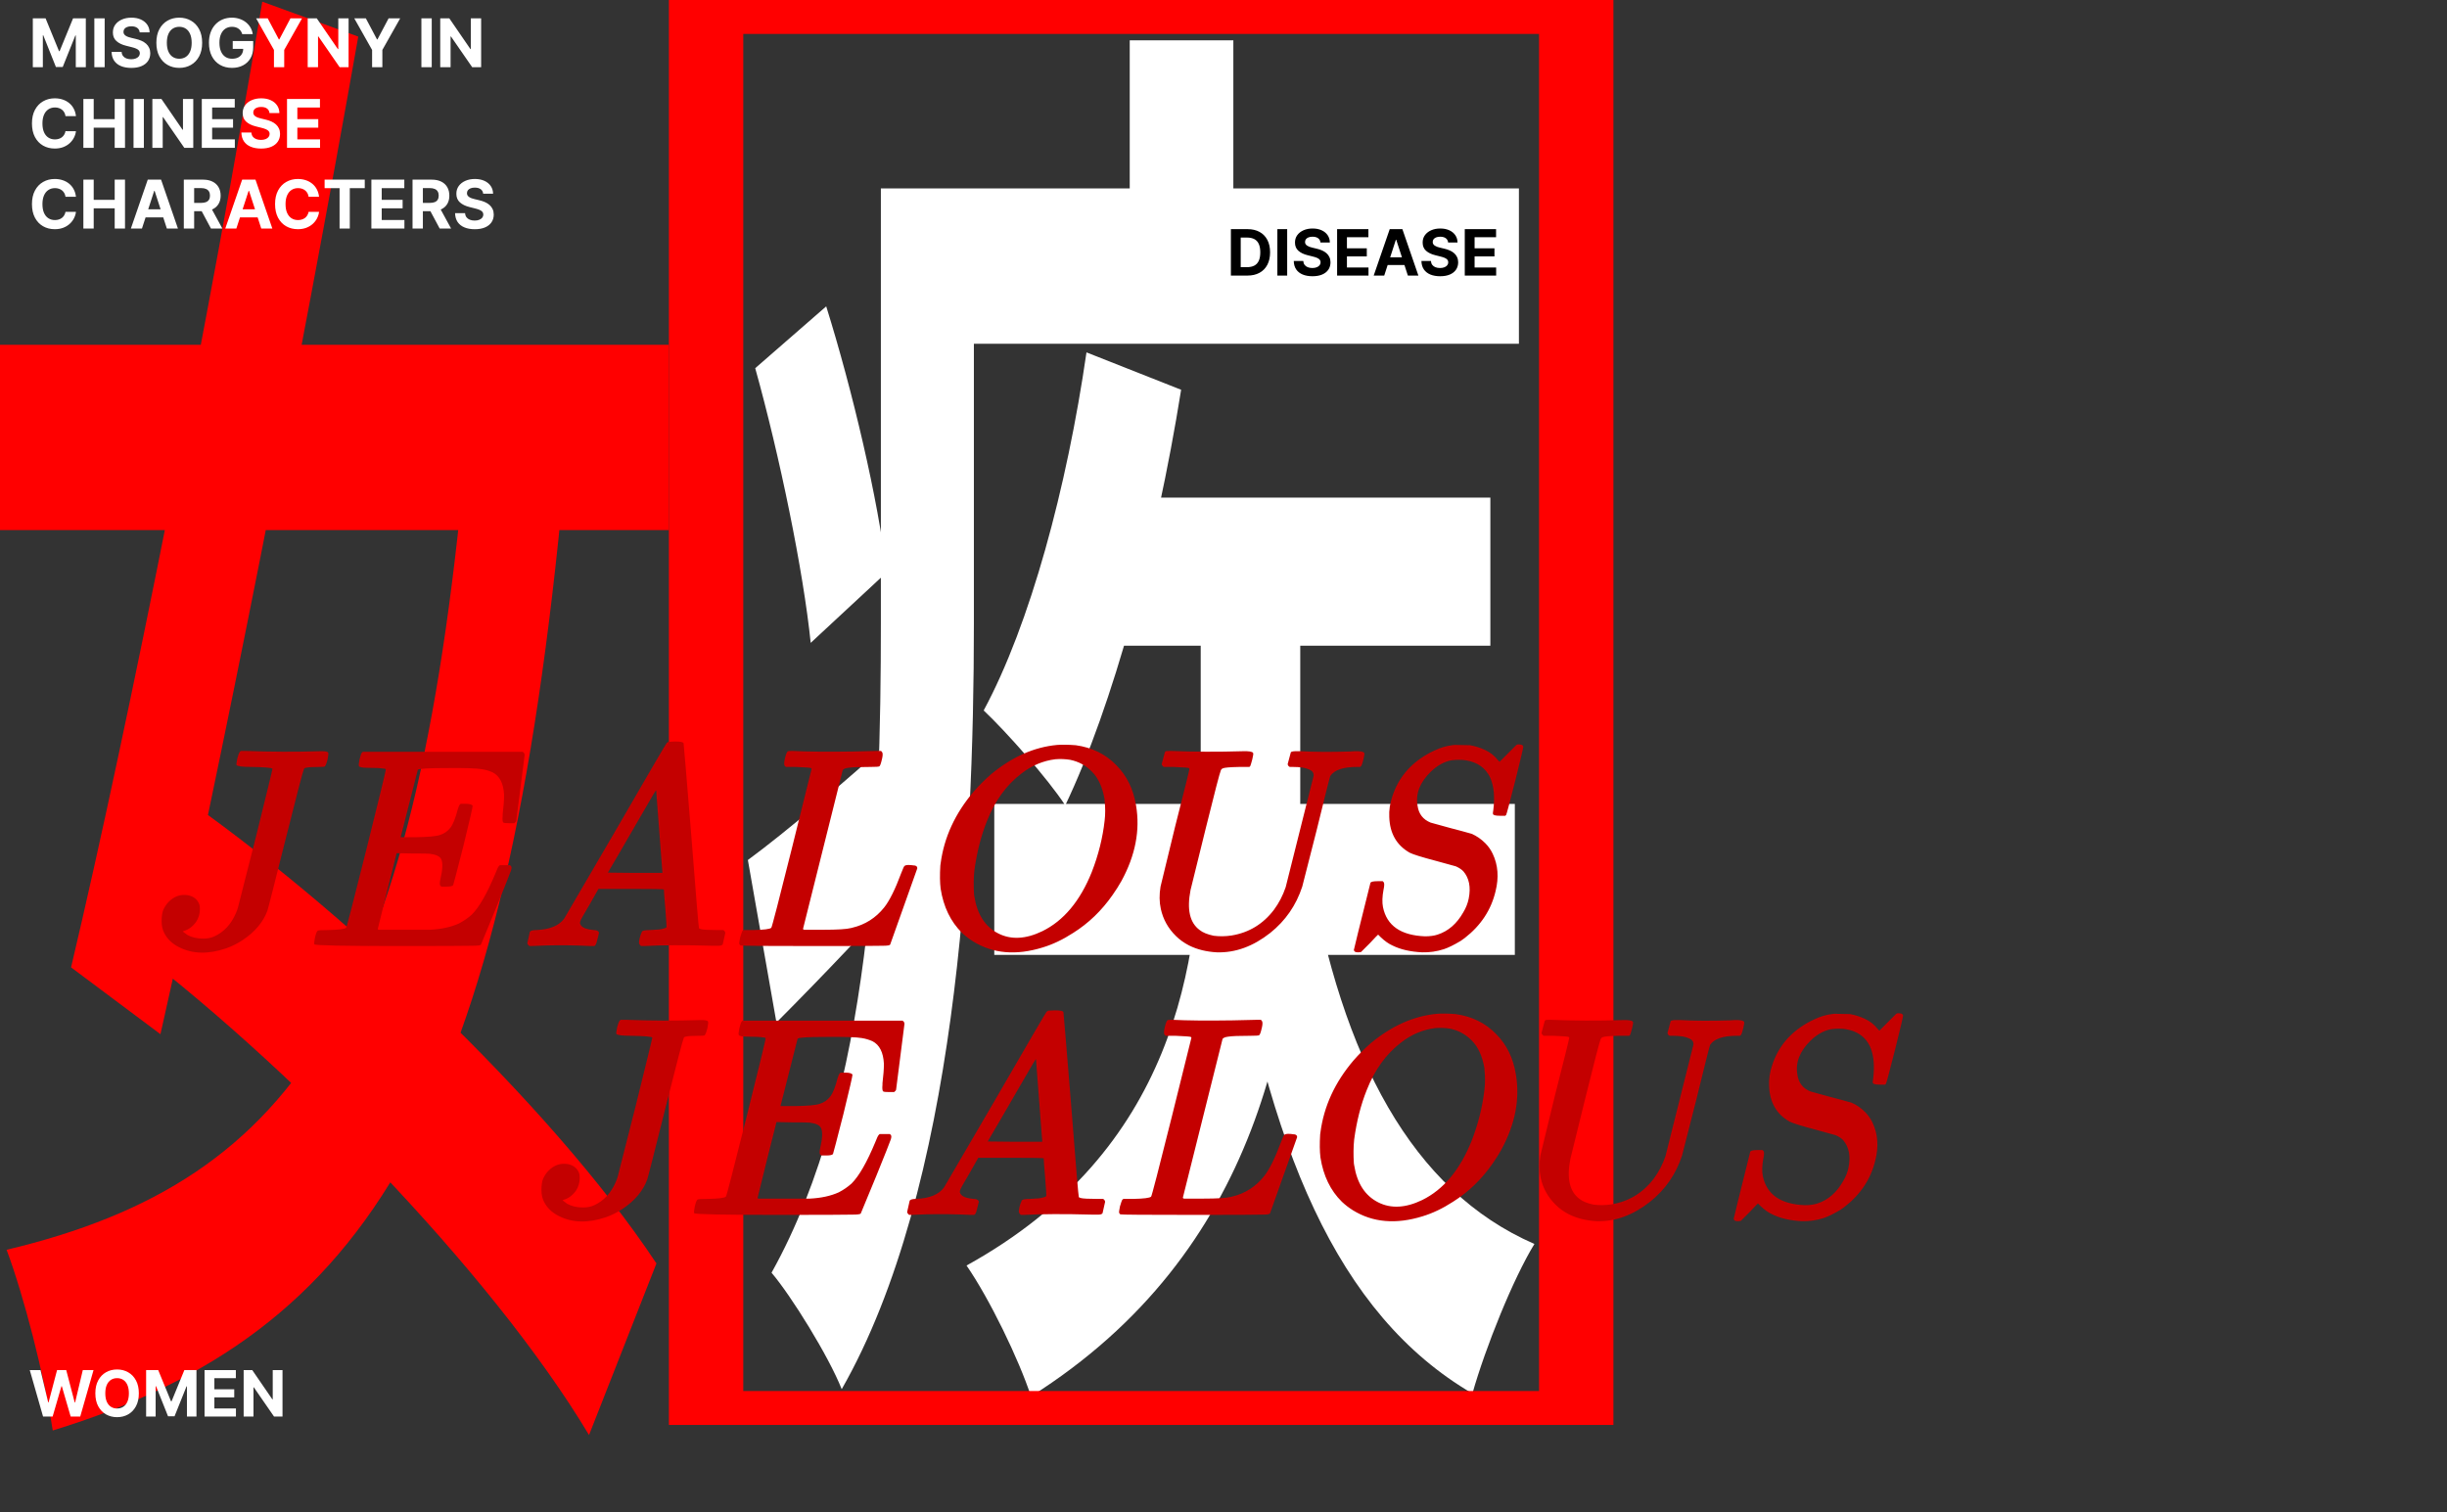 <svg width="1456" height="900" viewBox="0 0 1456 900" fill="none" xmlns="http://www.w3.org/2000/svg">
<rect x="0" y="0" width="1456" height="900" fill="#333333" stroke="none"/>
<path d="M591.614 478.419H901.349V568.276H591.614V478.419ZM646.473 209.704L702.788 231.954C687.739 326.09 662.008 420.226 633.851 479.275C623.17 463.015 598.896 435.63 585.303 422.793C612.975 371.446 634.822 290.147 646.473 209.704ZM714.44 326.09H773.668V487.832C773.668 608.497 748.909 745.422 613.461 831C606.178 808.75 588.701 772.807 575.108 753.124C698.905 684.662 714.44 573.41 714.44 486.121V326.09ZM779.008 516.073C798.427 629.892 840.178 708.624 913 740.287C900.378 760.826 883.871 801.903 876.104 829.288C795.515 782.22 754.249 682.95 730.461 532.333L779.008 516.073ZM655.212 296.138H886.784V384.283H640.162L655.212 296.138ZM555.689 112.145H903.776V204.569H555.689V112.145ZM524.133 112.145H579.477V371.446C579.477 508.371 568.797 707.768 500.83 826.721C493.062 807.038 470.73 771.095 459.079 757.403C518.793 650.431 524.133 492.111 524.133 370.591V112.145ZM672.203 24H733.859V176.329H672.203V24ZM449.369 219.118L491.606 182.319C507.141 231.954 522.676 297.849 527.531 340.638L482.382 382.572C478.012 339.783 463.934 271.32 449.369 219.118ZM445 511.794C468.303 494.679 501.315 466.438 534.813 436.486L548.407 516.929C520.249 548.593 490.149 580.257 461.992 608.497L445 511.794Z" fill="white"/>
<path d="M0 205.214H398V315.453H0V205.214ZM156.061 1L213.168 21.783C178.729 216.961 130.778 459.126 95.468 615.449L42.285 575.691C77.159 428.404 125.111 186.238 156.061 1ZM278.12 259.43L335.663 286.538C300.789 662.436 220.142 793.459 31.387 851.289C26.155 817.856 14.386 771.772 3.923 743.761C178.729 702.195 249.349 592.859 278.12 259.43ZM71.056 557.619L106.366 472.68C199.218 536.836 326.508 655.208 390.589 751.893L350.484 854C292.07 756.411 168.267 629.907 71.056 557.619Z" fill="#FF0000"/>
<path d="M19.528 10.909H27.114L35.125 30.454H35.466L43.477 10.909H51.062V40H45.097V21.065H44.855L37.327 39.858H33.264L25.736 20.994H25.494V40H19.528V10.909ZM62.281 10.909V40H56.13V10.909H62.281ZM83.122 19.276C83.008 18.13 82.521 17.24 81.659 16.605C80.797 15.971 79.628 15.653 78.151 15.653C77.147 15.653 76.299 15.796 75.608 16.079C74.917 16.354 74.386 16.738 74.017 17.23C73.657 17.723 73.477 18.281 73.477 18.906C73.458 19.427 73.567 19.882 73.804 20.27C74.05 20.658 74.386 20.994 74.812 21.278C75.239 21.553 75.731 21.794 76.29 22.003C76.849 22.202 77.445 22.372 78.079 22.514L80.693 23.139C81.962 23.423 83.127 23.802 84.188 24.276C85.248 24.749 86.167 25.331 86.943 26.023C87.72 26.714 88.321 27.528 88.747 28.466C89.183 29.403 89.405 30.478 89.415 31.69C89.405 33.471 88.951 35.014 88.051 36.321C87.161 37.618 85.873 38.627 84.188 39.347C82.511 40.057 80.49 40.412 78.122 40.412C75.774 40.412 73.728 40.052 71.986 39.332C70.253 38.613 68.899 37.547 67.923 36.136C66.957 34.716 66.451 32.959 66.403 30.866H72.355C72.421 31.842 72.701 32.656 73.193 33.31C73.695 33.954 74.363 34.441 75.196 34.773C76.039 35.095 76.99 35.256 78.051 35.256C79.093 35.256 79.997 35.104 80.764 34.801C81.541 34.498 82.142 34.077 82.568 33.537C82.994 32.997 83.207 32.377 83.207 31.676C83.207 31.023 83.013 30.474 82.625 30.028C82.246 29.583 81.688 29.204 80.949 28.892C80.22 28.579 79.325 28.296 78.264 28.04L75.097 27.244C72.644 26.648 70.707 25.715 69.287 24.446C67.867 23.177 67.161 21.468 67.171 19.318C67.161 17.557 67.63 16.018 68.577 14.702C69.533 13.385 70.845 12.358 72.511 11.619C74.178 10.881 76.072 10.511 78.193 10.511C80.352 10.511 82.237 10.881 83.847 11.619C85.466 12.358 86.725 13.385 87.625 14.702C88.525 16.018 88.989 17.543 89.017 19.276H83.122ZM120.285 25.454C120.285 28.627 119.683 31.326 118.481 33.551C117.288 35.776 115.659 37.476 113.594 38.651C111.54 39.815 109.229 40.398 106.663 40.398C104.077 40.398 101.757 39.811 99.702 38.636C97.647 37.462 96.023 35.762 94.83 33.537C93.637 31.312 93.04 28.617 93.04 25.454C93.04 22.282 93.637 19.583 94.83 17.358C96.023 15.133 97.647 13.438 99.702 12.273C101.757 11.098 104.077 10.511 106.663 10.511C109.229 10.511 111.54 11.098 113.594 12.273C115.659 13.438 117.288 15.133 118.481 17.358C119.683 19.583 120.285 22.282 120.285 25.454ZM114.049 25.454C114.049 23.4 113.741 21.667 113.126 20.256C112.52 18.845 111.663 17.775 110.555 17.046C109.447 16.316 108.149 15.952 106.663 15.952C105.176 15.952 103.879 16.316 102.771 17.046C101.663 17.775 100.801 18.845 100.185 20.256C99.579 21.667 99.276 23.4 99.276 25.454C99.276 27.509 99.579 29.242 100.185 30.653C100.801 32.064 101.663 33.135 102.771 33.864C103.879 34.593 105.176 34.957 106.663 34.957C108.149 34.957 109.447 34.593 110.555 33.864C111.663 33.135 112.52 32.064 113.126 30.653C113.741 29.242 114.049 27.509 114.049 25.454ZM144.131 20.312C143.932 19.621 143.652 19.01 143.293 18.48C142.933 17.94 142.492 17.486 141.972 17.116C141.46 16.738 140.873 16.449 140.21 16.25C139.557 16.051 138.832 15.952 138.037 15.952C136.55 15.952 135.243 16.321 134.116 17.06C132.999 17.798 132.128 18.873 131.503 20.284C130.878 21.686 130.565 23.4 130.565 25.426C130.565 27.453 130.873 29.176 131.489 30.597C132.104 32.017 132.975 33.101 134.102 33.849C135.229 34.588 136.56 34.957 138.094 34.957C139.486 34.957 140.674 34.711 141.659 34.219C142.653 33.717 143.411 33.011 143.932 32.102C144.462 31.193 144.727 30.118 144.727 28.878L145.977 29.062H138.477V24.432H150.651V28.097C150.651 30.653 150.111 32.85 149.031 34.688C147.952 36.515 146.465 37.926 144.571 38.92C142.677 39.905 140.509 40.398 138.065 40.398C135.338 40.398 132.942 39.796 130.878 38.594C128.813 37.382 127.204 35.663 126.048 33.438C124.902 31.203 124.33 28.551 124.33 25.483C124.33 23.125 124.67 21.023 125.352 19.176C126.044 17.32 127.009 15.748 128.25 14.46C129.491 13.172 130.935 12.192 132.582 11.52C134.23 10.848 136.015 10.511 137.938 10.511C139.585 10.511 141.119 10.753 142.54 11.236C143.96 11.709 145.22 12.382 146.318 13.253C147.426 14.124 148.33 15.161 149.031 16.364C149.732 17.557 150.182 18.873 150.381 20.312H144.131ZM152.394 10.909H159.283L165.917 23.438H166.201L172.835 10.909H179.724L169.113 29.716V40H163.005V29.716L152.394 10.909ZM207.415 10.909V40H202.103L189.447 21.69H189.234V40H183.083V10.909H188.481L201.038 29.204H201.293V10.909H207.415ZM210.793 10.909H217.682L224.315 23.438H224.599L231.233 10.909H238.122L227.511 29.716V40H221.403V29.716L210.793 10.909ZM256.89 10.909V40H250.739V10.909H256.89ZM286.283 10.909V40H280.97L268.314 21.69H268.101V40H261.95V10.909H267.348L279.905 29.204H280.161V10.909H286.283ZM45.196 69.094H38.974C38.861 68.289 38.629 67.574 38.278 66.949C37.928 66.314 37.478 65.775 36.929 65.329C36.38 64.885 35.745 64.544 35.026 64.307C34.315 64.07 33.544 63.952 32.71 63.952C31.204 63.952 29.893 64.326 28.776 65.074C27.658 65.812 26.792 66.892 26.176 68.312C25.561 69.724 25.253 71.438 25.253 73.454C25.253 75.528 25.561 77.271 26.176 78.682C26.801 80.093 27.672 81.158 28.79 81.878C29.907 82.597 31.2 82.957 32.668 82.957C33.492 82.957 34.254 82.849 34.955 82.631C35.665 82.413 36.294 82.096 36.844 81.679C37.393 81.253 37.847 80.737 38.207 80.131C38.577 79.525 38.832 78.833 38.974 78.057L45.196 78.085C45.035 79.421 44.633 80.708 43.989 81.949C43.354 83.18 42.497 84.283 41.418 85.258C40.347 86.224 39.069 86.992 37.582 87.56C36.105 88.118 34.434 88.398 32.568 88.398C29.974 88.398 27.653 87.811 25.608 86.636C23.572 85.462 21.962 83.762 20.778 81.537C19.604 79.312 19.017 76.617 19.017 73.454C19.017 70.282 19.614 67.583 20.807 65.358C22 63.133 23.619 61.438 25.665 60.273C27.71 59.099 30.011 58.511 32.568 58.511C34.254 58.511 35.816 58.748 37.256 59.222C38.705 59.695 39.988 60.386 41.105 61.295C42.222 62.195 43.132 63.298 43.832 64.605C44.543 65.912 44.997 67.408 45.196 69.094ZM49.606 88V58.909H55.757V70.912H68.243V58.909H74.379V88H68.243V75.983H55.757V88H49.606ZM85.601 58.909V88H79.45V58.909H85.601ZM114.994 58.909V88H109.681L97.025 69.69H96.812V88H90.661V58.909H96.059L108.616 77.204H108.871V58.909H114.994ZM120.075 88V58.909H139.678V63.98H126.226V70.912H138.669V75.983H126.226V82.929H139.734V88H120.075ZM160.349 67.276C160.235 66.13 159.747 65.24 158.886 64.605C158.024 63.971 156.854 63.653 155.377 63.653C154.373 63.653 153.526 63.795 152.835 64.079C152.143 64.354 151.613 64.738 151.244 65.23C150.884 65.722 150.704 66.281 150.704 66.906C150.685 67.427 150.794 67.882 151.031 68.27C151.277 68.658 151.613 68.994 152.039 69.278C152.465 69.553 152.958 69.794 153.516 70.003C154.075 70.202 154.672 70.372 155.306 70.514L157.92 71.139C159.189 71.423 160.353 71.802 161.414 72.276C162.475 72.749 163.393 73.331 164.17 74.023C164.946 74.714 165.548 75.528 165.974 76.466C166.409 77.403 166.632 78.478 166.641 79.69C166.632 81.471 166.177 83.014 165.278 84.321C164.388 85.618 163.1 86.627 161.414 87.347C159.738 88.057 157.716 88.412 155.349 88.412C153 88.412 150.955 88.052 149.212 87.332C147.479 86.613 146.125 85.547 145.15 84.136C144.184 82.716 143.677 80.959 143.63 78.867H149.582C149.648 79.842 149.927 80.656 150.42 81.31C150.922 81.954 151.589 82.441 152.423 82.773C153.265 83.095 154.217 83.256 155.278 83.256C156.319 83.256 157.224 83.104 157.991 82.801C158.767 82.498 159.369 82.077 159.795 81.537C160.221 80.997 160.434 80.377 160.434 79.676C160.434 79.023 160.24 78.474 159.852 78.028C159.473 77.583 158.914 77.204 158.175 76.892C157.446 76.579 156.551 76.296 155.491 76.04L152.323 75.244C149.871 74.648 147.934 73.715 146.513 72.446C145.093 71.177 144.388 69.468 144.397 67.318C144.388 65.557 144.856 64.018 145.803 62.702C146.76 61.385 148.071 60.358 149.738 59.619C151.405 58.881 153.299 58.511 155.42 58.511C157.579 58.511 159.463 58.881 161.073 59.619C162.692 60.358 163.952 61.385 164.852 62.702C165.751 64.018 166.215 65.543 166.244 67.276H160.349ZM170.778 88V58.909H190.381V63.98H176.929V70.912H189.372V75.983H176.929V82.929H190.438V88H170.778ZM45.196 117.094H38.974C38.861 116.289 38.629 115.574 38.278 114.949C37.928 114.314 37.478 113.775 36.929 113.33C36.38 112.884 35.745 112.544 35.026 112.307C34.315 112.07 33.544 111.952 32.71 111.952C31.204 111.952 29.893 112.326 28.776 113.074C27.658 113.812 26.792 114.892 26.176 116.312C25.561 117.723 25.253 119.437 25.253 121.455C25.253 123.528 25.561 125.271 26.176 126.682C26.801 128.093 27.672 129.158 28.79 129.878C29.907 130.598 31.2 130.957 32.668 130.957C33.492 130.957 34.254 130.848 34.955 130.631C35.665 130.413 36.294 130.096 36.844 129.679C37.393 129.253 37.847 128.737 38.207 128.131C38.577 127.525 38.832 126.833 38.974 126.057L45.196 126.085C45.035 127.42 44.633 128.708 43.989 129.949C43.354 131.18 42.497 132.283 41.418 133.259C40.347 134.224 39.069 134.991 37.582 135.56C36.105 136.118 34.434 136.398 32.568 136.398C29.974 136.398 27.653 135.811 25.608 134.636C23.572 133.462 21.962 131.762 20.778 129.537C19.604 127.312 19.017 124.617 19.017 121.455C19.017 118.282 19.614 115.583 20.807 113.358C22 111.133 23.619 109.437 25.665 108.273C27.71 107.098 30.011 106.511 32.568 106.511C34.254 106.511 35.816 106.748 37.256 107.222C38.705 107.695 39.988 108.386 41.105 109.295C42.222 110.195 43.132 111.298 43.832 112.605C44.543 113.912 44.997 115.408 45.196 117.094ZM49.606 136V106.909H55.757V118.912H68.243V106.909H74.379V136H68.243V123.983H55.757V136H49.606ZM84.465 136H77.874L87.916 106.909H95.842L105.871 136H99.28L91.993 113.557H91.766L84.465 136ZM84.053 124.565H99.621V129.366H84.053V124.565ZM109.372 136V106.909H120.849C123.046 106.909 124.921 107.302 126.474 108.088C128.037 108.865 129.225 109.968 130.04 111.398C130.864 112.818 131.276 114.49 131.276 116.412C131.276 118.344 130.859 120.006 130.026 121.398C129.192 122.78 127.985 123.841 126.403 124.58C124.831 125.318 122.928 125.688 120.693 125.688H113.009V120.744H119.699C120.873 120.744 121.848 120.583 122.625 120.261C123.402 119.939 123.979 119.456 124.358 118.812C124.746 118.169 124.94 117.368 124.94 116.412C124.94 115.446 124.746 114.632 124.358 113.969C123.979 113.306 123.397 112.804 122.611 112.463C121.834 112.113 120.854 111.938 119.67 111.938H115.523V136H109.372ZM125.082 122.761L132.312 136H125.523L118.449 122.761H125.082ZM140.636 136H134.045L144.088 106.909H152.014L162.043 136H155.452L148.165 113.557H147.938L140.636 136ZM140.224 124.565H155.793V129.366H140.224V124.565ZM189.844 117.094H183.623C183.509 116.289 183.277 115.574 182.927 114.949C182.576 114.314 182.127 113.775 181.577 113.33C181.028 112.884 180.394 112.544 179.674 112.307C178.964 112.07 178.192 111.952 177.359 111.952C175.853 111.952 174.541 112.326 173.424 113.074C172.307 113.812 171.44 114.892 170.825 116.312C170.209 117.723 169.901 119.437 169.901 121.455C169.901 123.528 170.209 125.271 170.825 126.682C171.45 128.093 172.321 129.158 173.438 129.878C174.556 130.598 175.848 130.957 177.316 130.957C178.14 130.957 178.902 130.848 179.603 130.631C180.313 130.413 180.943 130.096 181.492 129.679C182.041 129.253 182.496 128.737 182.856 128.131C183.225 127.525 183.481 126.833 183.623 126.057L189.844 126.085C189.683 127.42 189.281 128.708 188.637 129.949C188.003 131.18 187.146 132.283 186.066 133.259C184.996 134.224 183.718 134.991 182.231 135.56C180.754 136.118 179.082 136.398 177.217 136.398C174.622 136.398 172.302 135.811 170.256 134.636C168.22 133.462 166.611 131.762 165.427 129.537C164.253 127.312 163.665 124.617 163.665 121.455C163.665 118.282 164.262 115.583 165.455 113.358C166.648 111.133 168.268 109.437 170.313 108.273C172.359 107.098 174.66 106.511 177.217 106.511C178.902 106.511 180.465 106.748 181.904 107.222C183.353 107.695 184.636 108.386 185.754 109.295C186.871 110.195 187.78 111.298 188.481 112.605C189.191 113.912 189.646 115.408 189.844 117.094ZM193.147 111.98V106.909H217.039V111.98H208.133V136H202.053V111.98H193.147ZM220.974 136V106.909H240.576V111.98H227.124V118.912H239.567V123.983H227.124V130.929H240.633V136H220.974ZM245.466 136V106.909H256.943C259.14 106.909 261.015 107.302 262.568 108.088C264.131 108.865 265.319 109.968 266.134 111.398C266.957 112.818 267.369 114.49 267.369 116.412C267.369 118.344 266.953 120.006 266.119 121.398C265.286 122.78 264.079 123.841 262.497 124.58C260.925 125.318 259.022 125.688 256.787 125.688H249.102V120.744H255.793C256.967 120.744 257.942 120.583 258.719 120.261C259.495 119.939 260.073 119.456 260.452 118.812C260.84 118.169 261.034 117.368 261.034 116.412C261.034 115.446 260.84 114.632 260.452 113.969C260.073 113.306 259.491 112.804 258.705 112.463C257.928 112.113 256.948 111.938 255.764 111.938H251.616V136H245.466ZM261.176 122.761L268.406 136H261.616L254.543 122.761H261.176ZM287.497 115.276C287.384 114.13 286.896 113.24 286.034 112.605C285.172 111.971 284.003 111.653 282.526 111.653C281.522 111.653 280.674 111.795 279.983 112.08C279.292 112.354 278.761 112.738 278.392 113.23C278.032 113.723 277.852 114.281 277.852 114.906C277.833 115.427 277.942 115.882 278.179 116.27C278.425 116.658 278.761 116.994 279.188 117.278C279.614 117.553 280.106 117.795 280.665 118.003C281.223 118.202 281.82 118.372 282.455 118.514L285.068 119.139C286.337 119.423 287.502 119.802 288.562 120.276C289.623 120.749 290.542 121.331 291.318 122.023C292.095 122.714 292.696 123.528 293.122 124.466C293.558 125.403 293.78 126.478 293.79 127.69C293.78 129.471 293.326 131.014 292.426 132.321C291.536 133.618 290.248 134.627 288.562 135.347C286.886 136.057 284.865 136.412 282.497 136.412C280.149 136.412 278.103 136.052 276.361 135.332C274.628 134.613 273.274 133.547 272.298 132.136C271.332 130.716 270.826 128.959 270.778 126.866H276.73C276.796 127.842 277.076 128.656 277.568 129.31C278.07 129.954 278.738 130.441 279.571 130.773C280.414 131.095 281.366 131.256 282.426 131.256C283.468 131.256 284.372 131.104 285.139 130.801C285.916 130.498 286.517 130.077 286.943 129.537C287.369 128.997 287.582 128.377 287.582 127.676C287.582 127.023 287.388 126.473 287 126.028C286.621 125.583 286.063 125.205 285.324 124.892C284.595 124.58 283.7 124.295 282.639 124.04L279.472 123.244C277.019 122.648 275.082 121.715 273.662 120.446C272.241 119.177 271.536 117.468 271.545 115.318C271.536 113.557 272.005 112.018 272.952 110.702C273.908 109.385 275.22 108.358 276.886 107.619C278.553 106.881 280.447 106.511 282.568 106.511C284.727 106.511 286.612 106.881 288.222 107.619C289.841 108.358 291.1 109.385 292 110.702C292.9 112.018 293.364 113.543 293.392 115.276H287.497Z" fill="white"/>
<path d="M25.623 843L17.715 815.364H24.098L28.673 834.566H28.902L33.949 815.364H39.414L44.447 834.607H44.69L49.265 815.364H55.648L47.74 843H42.045L36.783 824.931H36.567L31.317 843H25.623ZM82.613 829.182C82.613 832.196 82.041 834.759 80.899 836.874C79.765 838.988 78.218 840.603 76.257 841.718C74.305 842.825 72.11 843.378 69.672 843.378C67.216 843.378 65.012 842.82 63.059 841.705C61.107 840.589 59.565 838.974 58.431 836.86C57.297 834.746 56.731 832.187 56.731 829.182C56.731 826.168 57.297 823.604 58.431 821.49C59.565 819.376 61.107 817.766 63.059 816.659C65.012 815.544 67.216 814.986 69.672 814.986C72.11 814.986 74.305 815.544 76.257 816.659C78.218 817.766 79.765 819.376 80.899 821.49C82.041 823.604 82.613 826.168 82.613 829.182ZM76.689 829.182C76.689 827.23 76.396 825.583 75.812 824.243C75.236 822.902 74.422 821.886 73.369 821.193C72.317 820.5 71.084 820.154 69.672 820.154C68.259 820.154 67.027 820.5 65.974 821.193C64.922 821.886 64.103 822.902 63.518 824.243C62.943 825.583 62.655 827.23 62.655 829.182C62.655 831.134 62.943 832.78 63.518 834.121C64.103 835.461 64.922 836.478 65.974 837.17C67.027 837.863 68.259 838.21 69.672 838.21C71.084 838.21 72.317 837.863 73.369 837.17C74.422 836.478 75.236 835.461 75.812 834.121C76.396 832.78 76.689 831.134 76.689 829.182ZM86.941 815.364H94.147L101.758 833.932H102.082L109.692 815.364H116.898V843H111.231V825.012H111.001L103.849 842.865H99.99L92.838 824.945H92.609V843H86.941V815.364ZM121.713 843V815.364H140.335V820.181H127.556V826.766H139.377V831.584H127.556V838.183H140.389V843H121.713ZM168.096 815.364V843H163.049L151.026 825.606H150.823V843H144.98V815.364H150.108L162.037 832.744H162.28V815.364H168.096Z" fill="white"/>
<path fill-rule="evenodd" clip-rule="evenodd" d="M915.748 20.191H442.252V827.81H915.748V20.191ZM398 0V848H960V0H398Z" fill="#FF0000"/>
<path d="M742.199 164H732.402V136.364H742.28C745.06 136.364 747.453 136.917 749.459 138.023C751.465 139.121 753.008 140.7 754.087 142.76C755.176 144.82 755.72 147.285 755.72 150.155C755.72 153.034 755.176 155.508 754.087 157.577C753.008 159.646 751.456 161.234 749.432 162.34C747.417 163.447 745.006 164 742.199 164ZM738.245 158.994H741.956C743.683 158.994 745.136 158.688 746.315 158.076C747.502 157.455 748.393 156.497 748.987 155.202C749.589 153.897 749.891 152.215 749.891 150.155C749.891 148.113 749.589 146.444 748.987 145.148C748.393 143.853 747.507 142.899 746.328 142.288C745.15 141.676 743.697 141.37 741.969 141.37H738.245V158.994ZM765.892 136.364V164H760.048V136.364H765.892ZM785.691 144.312C785.583 143.223 785.12 142.378 784.301 141.775C783.482 141.172 782.371 140.871 780.968 140.871C780.014 140.871 779.209 141.006 778.553 141.276C777.896 141.536 777.392 141.901 777.041 142.369C776.699 142.836 776.528 143.367 776.528 143.961C776.51 144.456 776.614 144.888 776.839 145.256C777.073 145.625 777.392 145.945 777.797 146.214C778.202 146.475 778.67 146.705 779.2 146.903C779.731 147.092 780.298 147.254 780.901 147.388L783.384 147.982C784.589 148.252 785.696 148.612 786.703 149.062C787.711 149.512 788.583 150.065 789.321 150.722C790.059 151.378 790.63 152.152 791.035 153.043C791.449 153.933 791.66 154.954 791.669 156.106C791.66 157.797 791.228 159.263 790.374 160.505C789.528 161.737 788.304 162.696 786.703 163.379C785.111 164.054 783.19 164.391 780.941 164.391C778.71 164.391 776.767 164.049 775.112 163.366C773.465 162.682 772.179 161.67 771.252 160.33C770.335 158.98 769.853 157.311 769.808 155.323H775.462C775.525 156.25 775.791 157.023 776.259 157.644C776.735 158.256 777.37 158.719 778.161 159.034C778.962 159.34 779.866 159.493 780.874 159.493C781.863 159.493 782.722 159.349 783.451 159.061C784.189 158.773 784.76 158.373 785.165 157.86C785.57 157.347 785.772 156.758 785.772 156.092C785.772 155.472 785.588 154.95 785.219 154.527C784.859 154.104 784.328 153.744 783.626 153.447C782.934 153.151 782.084 152.881 781.076 152.638L778.067 151.882C775.737 151.315 773.897 150.429 772.548 149.224C771.198 148.018 770.528 146.394 770.537 144.352C770.528 142.679 770.973 141.217 771.873 139.967C772.781 138.716 774.027 137.74 775.611 137.038C777.194 136.337 778.993 135.986 781.009 135.986C783.06 135.986 784.85 136.337 786.379 137.038C787.918 137.74 789.114 138.716 789.969 139.967C790.823 141.217 791.264 142.665 791.291 144.312H785.691ZM795.599 164V136.364H814.221V141.181H801.442V147.766H813.263V152.584H801.442V159.183H814.275V164H795.599ZM823.63 164H817.369L826.909 136.364H834.439L843.966 164H837.705L830.782 142.679H830.566L823.63 164ZM823.239 153.137H838.029V157.698H823.239V153.137ZM861.654 144.312C861.546 143.223 861.083 142.378 860.264 141.775C859.445 141.172 858.334 140.871 856.931 140.871C855.977 140.871 855.172 141.006 854.515 141.276C853.859 141.536 853.355 141.901 853.004 142.369C852.662 142.836 852.491 143.367 852.491 143.961C852.473 144.456 852.577 144.888 852.802 145.256C853.036 145.625 853.355 145.945 853.76 146.214C854.165 146.475 854.632 146.705 855.163 146.903C855.694 147.092 856.261 147.254 856.863 147.388L859.346 147.982C860.552 148.252 861.658 148.612 862.666 149.062C863.674 149.512 864.546 150.065 865.284 150.722C866.022 151.378 866.593 152.152 866.998 153.043C867.412 153.933 867.623 154.954 867.632 156.106C867.623 157.797 867.191 159.263 866.336 160.505C865.491 161.737 864.267 162.696 862.666 163.379C861.074 164.054 859.153 164.391 856.904 164.391C854.673 164.391 852.73 164.049 851.074 163.366C849.428 162.682 848.142 161.67 847.215 160.33C846.297 158.98 845.816 157.311 845.771 155.323H851.425C851.488 156.25 851.754 157.023 852.221 157.644C852.698 158.256 853.332 158.719 854.124 159.034C854.925 159.34 855.829 159.493 856.836 159.493C857.826 159.493 858.685 159.349 859.414 159.061C860.152 158.773 860.723 158.373 861.128 157.86C861.532 157.347 861.735 156.758 861.735 156.092C861.735 155.472 861.55 154.95 861.182 154.527C860.822 154.104 860.291 153.744 859.589 153.447C858.897 153.151 858.046 152.881 857.039 152.638L854.03 151.882C851.7 151.315 849.86 150.429 848.51 149.224C847.161 148.018 846.491 146.394 846.5 144.352C846.491 142.679 846.936 141.217 847.836 139.967C848.744 138.716 849.99 137.74 851.574 137.038C853.157 136.337 854.956 135.986 856.971 135.986C859.023 135.986 860.813 136.337 862.342 137.038C863.881 137.74 865.077 138.716 865.932 139.967C866.786 141.217 867.227 142.665 867.254 144.312H861.654ZM871.562 164V136.364H890.184V141.181H877.405V147.766H889.226V152.584H877.405V159.183H890.238V164H871.562Z" fill="black"/>
<path d="M142.74 447.4L143.25 446.89H146.31C161.383 447.457 176.003 447.513 190.17 447.06C193.23 446.947 194.93 447.23 195.27 447.91C195.497 448.25 195.383 449.553 194.93 451.82C194.25 454.54 193.627 456.013 193.06 456.24C192.607 456.353 191.587 456.41 190 456.41C185.92 456.41 183.257 456.58 182.01 456.92C181.33 457.033 180.933 457.317 180.82 457.77C180.253 458.903 176.627 472.787 169.94 499.42C163.14 526.62 159.513 540.843 159.06 542.09C156.567 548.777 151.693 554.557 144.44 559.43C141.153 561.583 137.867 563.227 134.58 564.36C123.927 567.987 114.577 567.76 106.53 563.68C102.45 561.64 99.503 558.807 97.69 555.18C96.67 553.253 96.16 550.93 96.16 548.21C96.16 545.263 96.5 542.997 97.18 541.41C98.087 539.483 99.163 537.897 100.41 536.65C103.697 533.363 107.493 532.06 111.8 532.74C115.2 533.42 117.467 535.233 118.6 538.18C118.827 538.747 118.94 539.71 118.94 541.07C118.94 543.79 118.203 546.283 116.73 548.55C114.69 551.383 112.253 553.197 109.42 553.99L108.74 554.33L111.46 556.37C114.067 557.843 117.24 558.58 120.98 558.58C123.473 558.58 125.683 558.127 127.61 557.22C133.277 554.613 137.527 550.023 140.36 543.45C140.813 542.43 141.21 541.353 141.55 540.22C141.55 540.107 145.12 526.053 152.26 498.06C158.947 471.087 162.233 457.543 162.12 457.43C161.327 456.863 157.077 456.523 149.37 456.41C144.043 456.41 141.153 456.013 140.7 455.22C140.587 454.88 140.757 453.577 141.21 451.31C141.777 449.157 142.287 447.853 142.74 447.4ZM215.447 447.74L215.957 447.4H263.557H310.987L311.667 447.91C312.007 448.363 312.177 448.817 312.177 449.27L307.247 488.03C307.247 488.597 307.02 489.05 306.567 489.39L306.057 489.9H303.167C301.127 489.9 299.937 489.787 299.597 489.56C299.03 489.22 298.86 487.86 299.087 485.48C299.087 485.253 299.087 484.97 299.087 484.63C299.654 479.983 299.937 476.13 299.937 473.07C299.597 466.27 297.33 461.793 293.137 459.64C291.097 458.733 289 458.11 286.847 457.77C283.674 457.203 276.647 456.977 265.767 457.09C254.887 457.09 249.164 457.43 248.597 458.11L238.397 498.23H247.407C254.887 498.117 259.704 497.663 261.857 496.87C264.35 496.077 266.39 494.66 267.977 492.62C269.564 490.58 271.037 486.897 272.397 481.57C272.85 480.097 273.247 479.19 273.587 478.85L274.097 478.34H276.987C279.367 478.34 280.784 478.737 281.237 479.53C281.35 479.983 279.537 487.86 275.797 503.16C271.83 518.687 269.79 526.507 269.677 526.62C269.45 527.3 268.09 527.64 265.597 527.64H262.707L262.027 527.13C261.574 526.563 261.574 525.26 262.027 523.22C263.387 517.44 263.557 513.473 262.537 511.32C261.744 509.62 259.477 508.543 255.737 508.09C255.057 507.977 251.544 507.92 245.197 507.92L236.017 507.75L230.407 530.02C226.667 545.093 224.797 552.687 224.797 552.8C224.797 552.913 224.91 553.083 225.137 553.31H255.907C262.594 552.97 268.317 551.723 273.077 549.57C275.91 548.097 278.46 546.34 280.727 544.3C285.147 539.88 289.85 531.663 294.837 519.65C295.744 517.27 296.424 515.853 296.877 515.4L297.387 514.89H300.447H303.507L304.017 515.4C304.47 515.853 304.47 516.76 304.017 518.12C303.45 519.82 300.617 526.96 295.517 539.54C289.284 554.5 286.167 562.037 286.167 562.15C285.94 562.603 284.297 562.83 281.237 562.83C277.61 562.943 262.707 563 236.527 563C204 563 187.51 562.66 187.057 561.98C186.83 561.64 186.944 560.337 187.397 558.07C187.964 555.577 188.53 554.16 189.097 553.82C189.664 553.593 191.704 553.48 195.217 553.48C201.564 553.367 205.134 552.913 205.927 552.12C206.267 551.893 210.347 536.14 218.167 504.86C225.987 473.58 229.784 457.883 229.557 457.77C229.33 457.543 228.934 457.43 228.367 457.43C226.44 457.09 223.154 456.92 218.507 456.92C215.56 456.92 213.917 456.58 213.577 455.9C213.35 455.56 213.464 454.257 213.917 451.99C214.484 449.61 214.994 448.193 215.447 447.74ZM397.735 441.45L401.645 441.28H401.815C404.875 441.28 406.518 441.62 406.745 442.3C406.858 442.753 408.388 461.113 411.335 497.38C414.168 533.873 415.698 552.233 415.925 552.46C416.038 552.573 416.435 552.743 417.115 552.97C418.475 553.31 421.761 553.48 426.975 553.48H430.375L431.055 553.99C431.395 554.557 431.565 554.953 431.565 555.18L430.035 561.98C429.695 562.66 428.448 562.943 426.295 562.83C425.841 562.83 424.991 562.83 423.745 562.83C407.311 562.377 393.881 562.433 383.455 563H381.415L380.905 562.49C380.451 562.037 380.225 561.583 380.225 561.13C380.225 559.317 380.791 557.107 381.925 554.5C382.151 553.82 383.795 553.48 386.855 553.48C389.575 553.253 391.388 553.14 392.295 553.14C394.901 552.687 396.318 552.233 396.545 551.78C396.658 551.667 396.431 547.927 395.865 540.56C395.298 533.987 395.015 530.247 395.015 529.34C395.015 529.113 388.555 529 375.635 529H356.085L350.985 538.01C347.358 544.13 345.488 547.473 345.375 548.04C344.921 549.173 345.091 550.137 345.885 550.93C347.018 552.29 349.455 553.14 353.195 553.48C354.781 553.48 355.801 553.877 356.255 554.67L356.425 555.18L355.575 558.58C355.121 560.733 354.668 562.037 354.215 562.49L353.705 563H351.665C342.258 562.547 333.361 562.433 324.975 562.66C319.195 562.887 316.248 563 316.135 563H314.945L314.435 562.49C313.981 562.037 313.755 561.64 313.755 561.3L315.285 554.5C315.738 553.82 317.041 553.48 319.195 553.48C327.128 553.14 332.625 550.873 335.685 546.68L366.455 493.98C386.175 459.867 396.261 442.583 396.715 442.13C396.828 442.017 397.168 441.79 397.735 441.45ZM392.295 495C391.048 478.793 390.425 470.577 390.425 470.35C390.425 469.897 387.931 474.033 382.945 482.76L368.665 507.41L361.695 519.31L377.845 519.48H394.165C394.165 519.593 393.541 511.433 392.295 495ZM468.795 447.06C469.021 446.947 469.928 446.89 471.515 446.89C480.355 447.343 492.311 447.457 507.385 447.23C517.358 447.003 522.288 446.89 522.175 446.89H524.215L524.725 447.4C525.291 447.967 525.348 449.27 524.895 451.31C524.895 451.537 524.838 451.763 524.725 451.99C524.158 454.483 523.648 455.843 523.195 456.07C522.855 456.297 521.098 456.41 517.925 456.41C511.238 456.41 506.875 456.58 504.835 456.92C503.021 457.147 501.888 457.6 501.435 458.28L477.805 552.8C477.805 553.027 478.031 553.197 478.485 553.31H489.875C498.261 553.31 503.758 552.97 506.365 552.29C506.591 552.29 506.818 552.233 507.045 552.12C514.751 550.307 521.098 546.283 526.085 540.05C529.258 536.083 532.658 529.227 536.285 519.48C537.305 516.76 537.985 515.343 538.325 515.23C539.118 514.663 540.988 514.607 543.935 515.06C544.388 515.06 544.671 515.117 544.785 515.23C545.465 515.457 545.805 515.967 545.805 516.76L529.655 562.15C529.428 562.603 527.955 562.83 525.235 562.83C521.835 562.943 508.348 563 484.775 563C455.648 563 440.915 562.887 440.575 562.66C440.235 562.32 440.008 562.037 439.895 561.81C439.781 561.357 439.951 560.053 440.405 557.9C441.085 555.633 441.538 554.33 441.765 553.99L442.445 553.48H448.225C454.571 553.367 458.141 552.913 458.935 552.12C459.275 551.893 463.355 536.14 471.175 504.86C478.995 473.58 482.905 457.827 482.905 457.6C482.905 457.487 482.791 457.317 482.565 457.09C482.111 456.863 479.051 456.637 473.385 456.41H467.605L467.095 455.9C466.415 455.447 466.415 453.86 467.095 451.14C467.661 448.76 468.228 447.4 468.795 447.06ZM629.048 443.32C631.881 443.093 635.564 443.15 640.098 443.49C649.844 444.85 657.891 448.817 664.238 455.39C670.471 461.623 674.381 469.613 675.968 479.36C678.461 494.093 675.571 509.053 667.298 524.24C665.711 527.073 663.954 529.85 662.028 532.57C655.568 541.863 647.748 549.4 638.568 555.18C632.448 559.147 626.384 562.037 620.378 563.85C604.624 568.723 590.854 567.533 579.068 560.28C576.688 558.807 574.478 557.107 572.438 555.18C565.638 548.493 561.388 539.71 559.688 528.83C559.234 525.203 559.178 520.613 559.518 515.06C559.631 514.607 559.688 514.21 559.688 513.87C561.728 498.343 568.301 484.063 579.408 471.03C582.581 467.403 585.981 464.003 589.608 460.83C602.188 450.403 615.334 444.567 629.048 443.32ZM636.698 452.16C633.864 451.707 630.974 451.593 628.028 451.82C620.661 452.727 613.918 455.56 607.798 460.32C598.844 467.12 591.988 476.583 587.228 488.71C583.714 497.437 581.221 507.24 579.748 518.12C579.294 522.54 579.238 527.3 579.578 532.4C579.691 532.853 579.748 533.193 579.748 533.42C581.448 544.187 586.208 551.553 594.028 555.52C601.621 559.373 610.348 558.92 620.208 554.16C632.901 547.927 642.704 536.197 649.618 518.97C653.584 508.77 656.134 498.57 657.268 488.37C657.721 484.63 657.721 480.663 657.268 476.47C657.268 476.243 657.268 476.017 657.268 475.79C656.021 468.537 653.528 463.04 649.788 459.3C646.161 455.56 641.798 453.18 636.698 452.16ZM693.596 447.06C693.822 446.947 694.842 446.89 696.656 446.89C710.369 447.457 724.649 447.513 739.496 447.06C743.122 446.947 745.162 447.287 745.616 448.08C745.842 448.42 745.672 449.723 745.106 451.99C744.539 454.143 744.142 455.447 743.916 455.9L743.406 456.41H737.456C731.789 456.523 728.502 456.807 727.596 457.26C727.029 457.487 726.632 457.883 726.406 458.45C725.726 460.037 722.722 471.597 717.396 493.13C711.502 516.817 708.499 529 708.386 529.68C706.119 541.24 707.932 549.173 713.826 553.48C715.639 554.953 718.416 556.087 722.156 556.88C725.669 557.333 729.239 557.277 732.866 556.71C743.179 555.01 751.566 549.91 758.026 541.41C760.972 537.443 763.296 532.967 764.996 527.98L781.656 461.51C781.656 459.81 780.749 458.62 778.936 457.94C776.896 456.92 773.666 456.41 769.246 456.41H767.376L766.696 455.9C766.356 455.447 766.186 455.05 766.186 454.71L768.056 447.74C768.396 447.173 769.926 446.947 772.646 447.06C772.986 447.06 773.496 447.06 774.176 447.06C781.882 447.513 791.572 447.57 803.246 447.23C804.379 447.117 805.286 447.06 805.966 447.06C809.366 446.947 811.292 447.287 811.746 448.08C811.972 448.42 811.802 449.723 811.236 451.99C810.669 454.257 810.216 455.56 809.876 455.9L809.366 456.41H807.496C799.222 456.41 793.896 458.223 791.516 461.85C790.949 463.55 788.229 474.373 783.356 494.32C777.689 516.42 774.856 527.527 774.856 527.64C771.229 538.747 764.882 547.927 755.816 555.18C745.616 563.227 735.019 567.08 724.026 566.74C717.792 566.4 712.296 565.04 707.536 562.66C704.476 561.073 701.869 559.203 699.716 557.05C695.069 552.517 692.066 547.133 690.706 540.9C689.799 536.82 689.742 532.4 690.536 527.64C690.536 527.413 693.426 515.513 699.206 491.94C704.872 469.727 707.706 458.28 707.706 457.6C707.706 457.487 707.592 457.317 707.366 457.09C706.912 456.863 703.852 456.637 698.186 456.41H692.406L691.726 455.73C691.386 455.39 691.216 455.05 691.216 454.71L693.086 447.74C693.086 447.627 693.256 447.4 693.596 447.06ZM865.911 443.32L874.751 443.49C877.924 444.057 880.927 445.02 883.761 446.38C886.707 447.74 889.257 449.78 891.411 452.5C891.864 452.953 892.147 453.237 892.261 453.35L897.191 448.42C900.477 445.133 902.177 443.433 902.291 443.32C902.857 442.867 903.991 442.867 905.691 443.32C906.031 443.66 906.257 443.943 906.371 444.17C906.484 444.623 904.897 451.423 901.611 464.57C898.211 477.943 896.397 484.743 896.171 484.97L895.661 485.48H892.601C889.994 485.48 888.577 485.14 888.351 484.46C888.237 484.12 888.294 483.383 888.521 482.25C889.541 474.317 888.917 467.8 886.651 462.7C883.931 457.033 879.171 453.633 872.371 452.5C869.651 452.047 866.647 452.047 863.361 452.5C859.054 453.407 855.031 455.673 851.291 459.3C844.831 465.647 842.224 472.39 843.471 479.53C844.151 484.403 846.757 487.747 851.291 489.56L863.021 492.79C867.441 493.923 871.634 495.057 875.601 496.19C878.547 497.437 881.267 499.307 883.761 501.8C885.574 503.613 887.047 505.71 888.181 508.09C891.354 514.777 891.921 522.2 889.881 530.36C887.274 541.467 881.154 550.76 871.521 558.24C870.727 558.807 869.934 559.373 869.141 559.94C865.174 562.32 861.831 563.963 859.111 564.87C854.917 566.23 850.611 566.853 846.191 566.74C839.164 566.4 833.271 565.04 828.511 562.66C826.244 561.64 823.921 559.997 821.541 557.73L820.011 556.2C819.897 556.2 818.254 557.9 815.081 561.3L809.811 566.57L808.111 566.74H807.941C807.034 566.74 806.411 566.57 806.071 566.23C805.731 565.89 805.561 565.607 805.561 565.38C805.561 565.04 808.847 551.723 815.421 525.43C815.647 524.75 817.064 524.41 819.671 524.41H822.731L823.241 524.92C823.694 525.373 823.751 526.563 823.411 528.49C823.411 528.717 823.354 529 823.241 529.34C822.447 533.533 822.334 537.047 822.901 539.88C825.167 550.873 833.497 556.653 847.891 557.22C850.837 557.22 853.331 556.88 855.371 556.2C861.717 554.16 866.817 549.74 870.671 542.94C872.257 540.333 873.334 537.613 873.901 534.78C875.261 527.98 874.184 522.54 870.671 518.46C869.537 517.327 868.064 516.363 866.251 515.57L854.521 512.34C845.907 510.073 840.637 508.43 838.711 507.41C831.004 502.99 826.981 495.963 826.641 486.33C826.414 482.25 827.037 478.057 828.511 473.75C832.024 463.097 838.881 454.823 849.081 448.93C850.441 448.137 851.857 447.4 853.331 446.72C857.184 444.907 860.754 443.83 864.041 443.49C864.494 443.377 865.117 443.32 865.911 443.32Z" fill="#C40000"/>
<path d="M368.74 607.4L369.25 606.89H372.31C387.383 607.457 402.003 607.513 416.17 607.06C419.23 606.947 420.93 607.23 421.27 607.91C421.497 608.25 421.383 609.553 420.93 611.82C420.25 614.54 419.627 616.013 419.06 616.24C418.607 616.353 417.587 616.41 416 616.41C411.92 616.41 409.257 616.58 408.01 616.92C407.33 617.033 406.933 617.317 406.82 617.77C406.253 618.903 402.627 632.787 395.94 659.42C389.14 686.62 385.513 700.843 385.06 702.09C382.567 708.777 377.693 714.557 370.44 719.43C367.153 721.583 363.867 723.227 360.58 724.36C349.927 727.987 340.577 727.76 332.53 723.68C328.45 721.64 325.503 718.807 323.69 715.18C322.67 713.253 322.16 710.93 322.16 708.21C322.16 705.263 322.5 702.997 323.18 701.41C324.087 699.483 325.163 697.897 326.41 696.65C329.697 693.363 333.493 692.06 337.8 692.74C341.2 693.42 343.467 695.233 344.6 698.18C344.827 698.747 344.94 699.71 344.94 701.07C344.94 703.79 344.203 706.283 342.73 708.55C340.69 711.383 338.253 713.197 335.42 713.99L334.74 714.33L337.46 716.37C340.067 717.843 343.24 718.58 346.98 718.58C349.473 718.58 351.683 718.127 353.61 717.22C359.277 714.613 363.527 710.023 366.36 703.45C366.813 702.43 367.21 701.353 367.55 700.22C367.55 700.107 371.12 686.053 378.26 658.06C384.947 631.087 388.233 617.543 388.12 617.43C387.327 616.863 383.077 616.523 375.37 616.41C370.043 616.41 367.153 616.013 366.7 615.22C366.587 614.88 366.757 613.577 367.21 611.31C367.777 609.157 368.287 607.853 368.74 607.4ZM441.447 607.74L441.957 607.4H489.557H536.987L537.667 607.91C538.007 608.363 538.177 608.817 538.177 609.27L533.247 648.03C533.247 648.597 533.02 649.05 532.567 649.39L532.057 649.9H529.167C527.127 649.9 525.937 649.787 525.597 649.56C525.03 649.22 524.86 647.86 525.087 645.48C525.087 645.253 525.087 644.97 525.087 644.63C525.654 639.983 525.937 636.13 525.937 633.07C525.597 626.27 523.33 621.793 519.137 619.64C517.097 618.733 515 618.11 512.847 617.77C509.674 617.203 502.647 616.977 491.767 617.09C480.887 617.09 475.164 617.43 474.597 618.11L464.397 658.23H473.407C480.887 658.117 485.704 657.663 487.857 656.87C490.35 656.077 492.39 654.66 493.977 652.62C495.564 650.58 497.037 646.897 498.397 641.57C498.85 640.097 499.247 639.19 499.587 638.85L500.097 638.34H502.987C505.367 638.34 506.784 638.737 507.237 639.53C507.35 639.983 505.537 647.86 501.797 663.16C497.83 678.687 495.79 686.507 495.677 686.62C495.45 687.3 494.09 687.64 491.597 687.64H488.707L488.027 687.13C487.574 686.563 487.574 685.26 488.027 683.22C489.387 677.44 489.557 673.473 488.537 671.32C487.744 669.62 485.477 668.543 481.737 668.09C481.057 667.977 477.544 667.92 471.197 667.92L462.017 667.75L456.407 690.02C452.667 705.093 450.797 712.687 450.797 712.8C450.797 712.913 450.91 713.083 451.137 713.31H481.907C488.594 712.97 494.317 711.723 499.077 709.57C501.91 708.097 504.46 706.34 506.727 704.3C511.147 699.88 515.85 691.663 520.837 679.65C521.744 677.27 522.424 675.853 522.877 675.4L523.387 674.89H526.447H529.507L530.017 675.4C530.47 675.853 530.47 676.76 530.017 678.12C529.45 679.82 526.617 686.96 521.517 699.54C515.284 714.5 512.167 722.037 512.167 722.15C511.94 722.603 510.297 722.83 507.237 722.83C503.61 722.943 488.707 723 462.527 723C430 723 413.51 722.66 413.057 721.98C412.83 721.64 412.944 720.337 413.397 718.07C413.964 715.577 414.53 714.16 415.097 713.82C415.664 713.593 417.704 713.48 421.217 713.48C427.564 713.367 431.134 712.913 431.927 712.12C432.267 711.893 436.347 696.14 444.167 664.86C451.987 633.58 455.784 617.883 455.557 617.77C455.33 617.543 454.934 617.43 454.367 617.43C452.44 617.09 449.154 616.92 444.507 616.92C441.56 616.92 439.917 616.58 439.577 615.9C439.35 615.56 439.464 614.257 439.917 611.99C440.484 609.61 440.994 608.193 441.447 607.74ZM623.735 601.45L627.645 601.28H627.815C630.875 601.28 632.518 601.62 632.745 602.3C632.858 602.753 634.388 621.113 637.335 657.38C640.168 693.873 641.698 712.233 641.925 712.46C642.038 712.573 642.435 712.743 643.115 712.97C644.475 713.31 647.761 713.48 652.975 713.48H656.375L657.055 713.99C657.395 714.557 657.565 714.953 657.565 715.18L656.035 721.98C655.695 722.66 654.448 722.943 652.295 722.83C651.841 722.83 650.991 722.83 649.745 722.83C633.311 722.377 619.881 722.433 609.455 723H607.415L606.905 722.49C606.451 722.037 606.225 721.583 606.225 721.13C606.225 719.317 606.791 717.107 607.925 714.5C608.151 713.82 609.795 713.48 612.855 713.48C615.575 713.253 617.388 713.14 618.295 713.14C620.901 712.687 622.318 712.233 622.545 711.78C622.658 711.667 622.431 707.927 621.865 700.56C621.298 693.987 621.015 690.247 621.015 689.34C621.015 689.113 614.555 689 601.635 689H582.085L576.985 698.01C573.358 704.13 571.488 707.473 571.375 708.04C570.921 709.173 571.091 710.137 571.885 710.93C573.018 712.29 575.455 713.14 579.195 713.48C580.781 713.48 581.801 713.877 582.255 714.67L582.425 715.18L581.575 718.58C581.121 720.733 580.668 722.037 580.215 722.49L579.705 723H577.665C568.258 722.547 559.361 722.433 550.975 722.66C545.195 722.887 542.248 723 542.135 723H540.945L540.435 722.49C539.981 722.037 539.755 721.64 539.755 721.3L541.285 714.5C541.738 713.82 543.041 713.48 545.195 713.48C553.128 713.14 558.625 710.873 561.685 706.68L592.455 653.98C612.175 619.867 622.261 602.583 622.715 602.13C622.828 602.017 623.168 601.79 623.735 601.45ZM618.295 655C617.048 638.793 616.425 630.577 616.425 630.35C616.425 629.897 613.931 634.033 608.945 642.76L594.665 667.41L587.695 679.31L603.845 679.48H620.165C620.165 679.593 619.541 671.433 618.295 655ZM694.795 607.06C695.021 606.947 695.928 606.89 697.515 606.89C706.355 607.343 718.311 607.457 733.385 607.23C743.358 607.003 748.288 606.89 748.175 606.89H750.215L750.725 607.4C751.291 607.967 751.348 609.27 750.895 611.31C750.895 611.537 750.838 611.763 750.725 611.99C750.158 614.483 749.648 615.843 749.195 616.07C748.855 616.297 747.098 616.41 743.925 616.41C737.238 616.41 732.875 616.58 730.835 616.92C729.021 617.147 727.888 617.6 727.435 618.28L703.805 712.8C703.805 713.027 704.031 713.197 704.485 713.31H715.875C724.261 713.31 729.758 712.97 732.365 712.29C732.591 712.29 732.818 712.233 733.045 712.12C740.751 710.307 747.098 706.283 752.085 700.05C755.258 696.083 758.658 689.227 762.285 679.48C763.305 676.76 763.985 675.343 764.325 675.23C765.118 674.663 766.988 674.607 769.935 675.06C770.388 675.06 770.671 675.117 770.785 675.23C771.465 675.457 771.805 675.967 771.805 676.76L755.655 722.15C755.428 722.603 753.955 722.83 751.235 722.83C747.835 722.943 734.348 723 710.775 723C681.648 723 666.915 722.887 666.575 722.66C666.235 722.32 666.008 722.037 665.895 721.81C665.781 721.357 665.951 720.053 666.405 717.9C667.085 715.633 667.538 714.33 667.765 713.99L668.445 713.48H674.225C680.571 713.367 684.141 712.913 684.935 712.12C685.275 711.893 689.355 696.14 697.175 664.86C704.995 633.58 708.905 617.827 708.905 617.6C708.905 617.487 708.791 617.317 708.565 617.09C708.111 616.863 705.051 616.637 699.385 616.41H693.605L693.095 615.9C692.415 615.447 692.415 613.86 693.095 611.14C693.661 608.76 694.228 607.4 694.795 607.06ZM855.048 603.32C857.881 603.093 861.564 603.15 866.098 603.49C875.844 604.85 883.891 608.817 890.238 615.39C896.471 621.623 900.381 629.613 901.968 639.36C904.461 654.093 901.571 669.053 893.298 684.24C891.711 687.073 889.954 689.85 888.028 692.57C881.568 701.863 873.748 709.4 864.568 715.18C858.448 719.147 852.384 722.037 846.378 723.85C830.624 728.723 816.854 727.533 805.068 720.28C802.688 718.807 800.478 717.107 798.438 715.18C791.638 708.493 787.388 699.71 785.688 688.83C785.234 685.203 785.178 680.613 785.518 675.06C785.631 674.607 785.688 674.21 785.688 673.87C787.728 658.343 794.301 644.063 805.408 631.03C808.581 627.403 811.981 624.003 815.608 620.83C828.188 610.403 841.334 604.567 855.048 603.32ZM862.698 612.16C859.864 611.707 856.974 611.593 854.028 611.82C846.661 612.727 839.918 615.56 833.798 620.32C824.844 627.12 817.988 636.583 813.228 648.71C809.714 657.437 807.221 667.24 805.748 678.12C805.294 682.54 805.238 687.3 805.578 692.4C805.691 692.853 805.748 693.193 805.748 693.42C807.448 704.187 812.208 711.553 820.028 715.52C827.621 719.373 836.348 718.92 846.208 714.16C858.901 707.927 868.704 696.197 875.618 678.97C879.584 668.77 882.134 658.57 883.268 648.37C883.721 644.63 883.721 640.663 883.268 636.47C883.268 636.243 883.268 636.017 883.268 635.79C882.021 628.537 879.528 623.04 875.788 619.3C872.161 615.56 867.798 613.18 862.698 612.16ZM919.596 607.06C919.822 606.947 920.842 606.89 922.656 606.89C936.369 607.457 950.649 607.513 965.496 607.06C969.122 606.947 971.162 607.287 971.616 608.08C971.842 608.42 971.672 609.723 971.106 611.99C970.539 614.143 970.142 615.447 969.916 615.9L969.406 616.41H963.456C957.789 616.523 954.502 616.807 953.596 617.26C953.029 617.487 952.632 617.883 952.406 618.45C951.726 620.037 948.722 631.597 943.396 653.13C937.502 676.817 934.499 689 934.386 689.68C932.119 701.24 933.932 709.173 939.826 713.48C941.639 714.953 944.416 716.087 948.156 716.88C951.669 717.333 955.239 717.277 958.866 716.71C969.179 715.01 977.566 709.91 984.026 701.41C986.972 697.443 989.296 692.967 990.996 687.98L1007.66 621.51C1007.66 619.81 1006.75 618.62 1004.94 617.94C1002.9 616.92 999.666 616.41 995.246 616.41H993.376L992.696 615.9C992.356 615.447 992.186 615.05 992.186 614.71L994.056 607.74C994.396 607.173 995.926 606.947 998.646 607.06C998.986 607.06 999.496 607.06 1000.18 607.06C1007.88 607.513 1017.57 607.57 1029.25 607.23C1030.38 607.117 1031.29 607.06 1031.97 607.06C1035.37 606.947 1037.29 607.287 1037.75 608.08C1037.97 608.42 1037.8 609.723 1037.24 611.99C1036.67 614.257 1036.22 615.56 1035.88 615.9L1035.37 616.41H1033.5C1025.22 616.41 1019.9 618.223 1017.52 621.85C1016.95 623.55 1014.23 634.373 1009.36 654.32C1003.69 676.42 1000.86 687.527 1000.86 687.64C997.229 698.747 990.882 707.927 981.816 715.18C971.616 723.227 961.019 727.08 950.026 726.74C943.792 726.4 938.296 725.04 933.536 722.66C930.476 721.073 927.869 719.203 925.716 717.05C921.069 712.517 918.066 707.133 916.706 700.9C915.799 696.82 915.742 692.4 916.536 687.64C916.536 687.413 919.426 675.513 925.206 651.94C930.872 629.727 933.706 618.28 933.706 617.6C933.706 617.487 933.592 617.317 933.366 617.09C932.912 616.863 929.852 616.637 924.186 616.41H918.406L917.726 615.73C917.386 615.39 917.216 615.05 917.216 614.71L919.086 607.74C919.086 607.627 919.256 607.4 919.596 607.06ZM1091.91 603.32L1100.75 603.49C1103.92 604.057 1106.93 605.02 1109.76 606.38C1112.71 607.74 1115.26 609.78 1117.41 612.5C1117.86 612.953 1118.15 613.237 1118.26 613.35L1123.19 608.42C1126.48 605.133 1128.18 603.433 1128.29 603.32C1128.86 602.867 1129.99 602.867 1131.69 603.32C1132.03 603.66 1132.26 603.943 1132.37 604.17C1132.48 604.623 1130.9 611.423 1127.61 624.57C1124.21 637.943 1122.4 644.743 1122.17 644.97L1121.66 645.48H1118.6C1115.99 645.48 1114.58 645.14 1114.35 644.46C1114.24 644.12 1114.29 643.383 1114.52 642.25C1115.54 634.317 1114.92 627.8 1112.65 622.7C1109.93 617.033 1105.17 613.633 1098.37 612.5C1095.65 612.047 1092.65 612.047 1089.36 612.5C1085.05 613.407 1081.03 615.673 1077.29 619.3C1070.83 625.647 1068.22 632.39 1069.47 639.53C1070.15 644.403 1072.76 647.747 1077.29 649.56L1089.02 652.79C1093.44 653.923 1097.63 655.057 1101.6 656.19C1104.55 657.437 1107.27 659.307 1109.76 661.8C1111.57 663.613 1113.05 665.71 1114.18 668.09C1117.35 674.777 1117.92 682.2 1115.88 690.36C1113.27 701.467 1107.15 710.76 1097.52 718.24C1096.73 718.807 1095.93 719.373 1095.14 719.94C1091.17 722.32 1087.83 723.963 1085.11 724.87C1080.92 726.23 1076.61 726.853 1072.19 726.74C1065.16 726.4 1059.27 725.04 1054.51 722.66C1052.24 721.64 1049.92 719.997 1047.54 717.73L1046.01 716.2C1045.9 716.2 1044.25 717.9 1041.08 721.3L1035.81 726.57L1034.11 726.74H1033.94C1033.03 726.74 1032.41 726.57 1032.07 726.23C1031.73 725.89 1031.56 725.607 1031.56 725.38C1031.56 725.04 1034.85 711.723 1041.42 685.43C1041.65 684.75 1043.06 684.41 1045.67 684.41H1048.73L1049.24 684.92C1049.69 685.373 1049.75 686.563 1049.41 688.49C1049.41 688.717 1049.35 689 1049.24 689.34C1048.45 693.533 1048.33 697.047 1048.9 699.88C1051.17 710.873 1059.5 716.653 1073.89 717.22C1076.84 717.22 1079.33 716.88 1081.37 716.2C1087.72 714.16 1092.82 709.74 1096.67 702.94C1098.26 700.333 1099.33 697.613 1099.9 694.78C1101.26 687.98 1100.18 682.54 1096.67 678.46C1095.54 677.327 1094.06 676.363 1092.25 675.57L1080.52 672.34C1071.91 670.073 1066.64 668.43 1064.71 667.41C1057 662.99 1052.98 655.963 1052.64 646.33C1052.41 642.25 1053.04 638.057 1054.51 633.75C1058.02 623.097 1064.88 614.823 1075.08 608.93C1076.44 608.137 1077.86 607.4 1079.33 606.72C1083.18 604.907 1086.75 603.83 1090.04 603.49C1090.49 603.377 1091.12 603.32 1091.91 603.32Z" fill="#C40000"/>
</svg>
